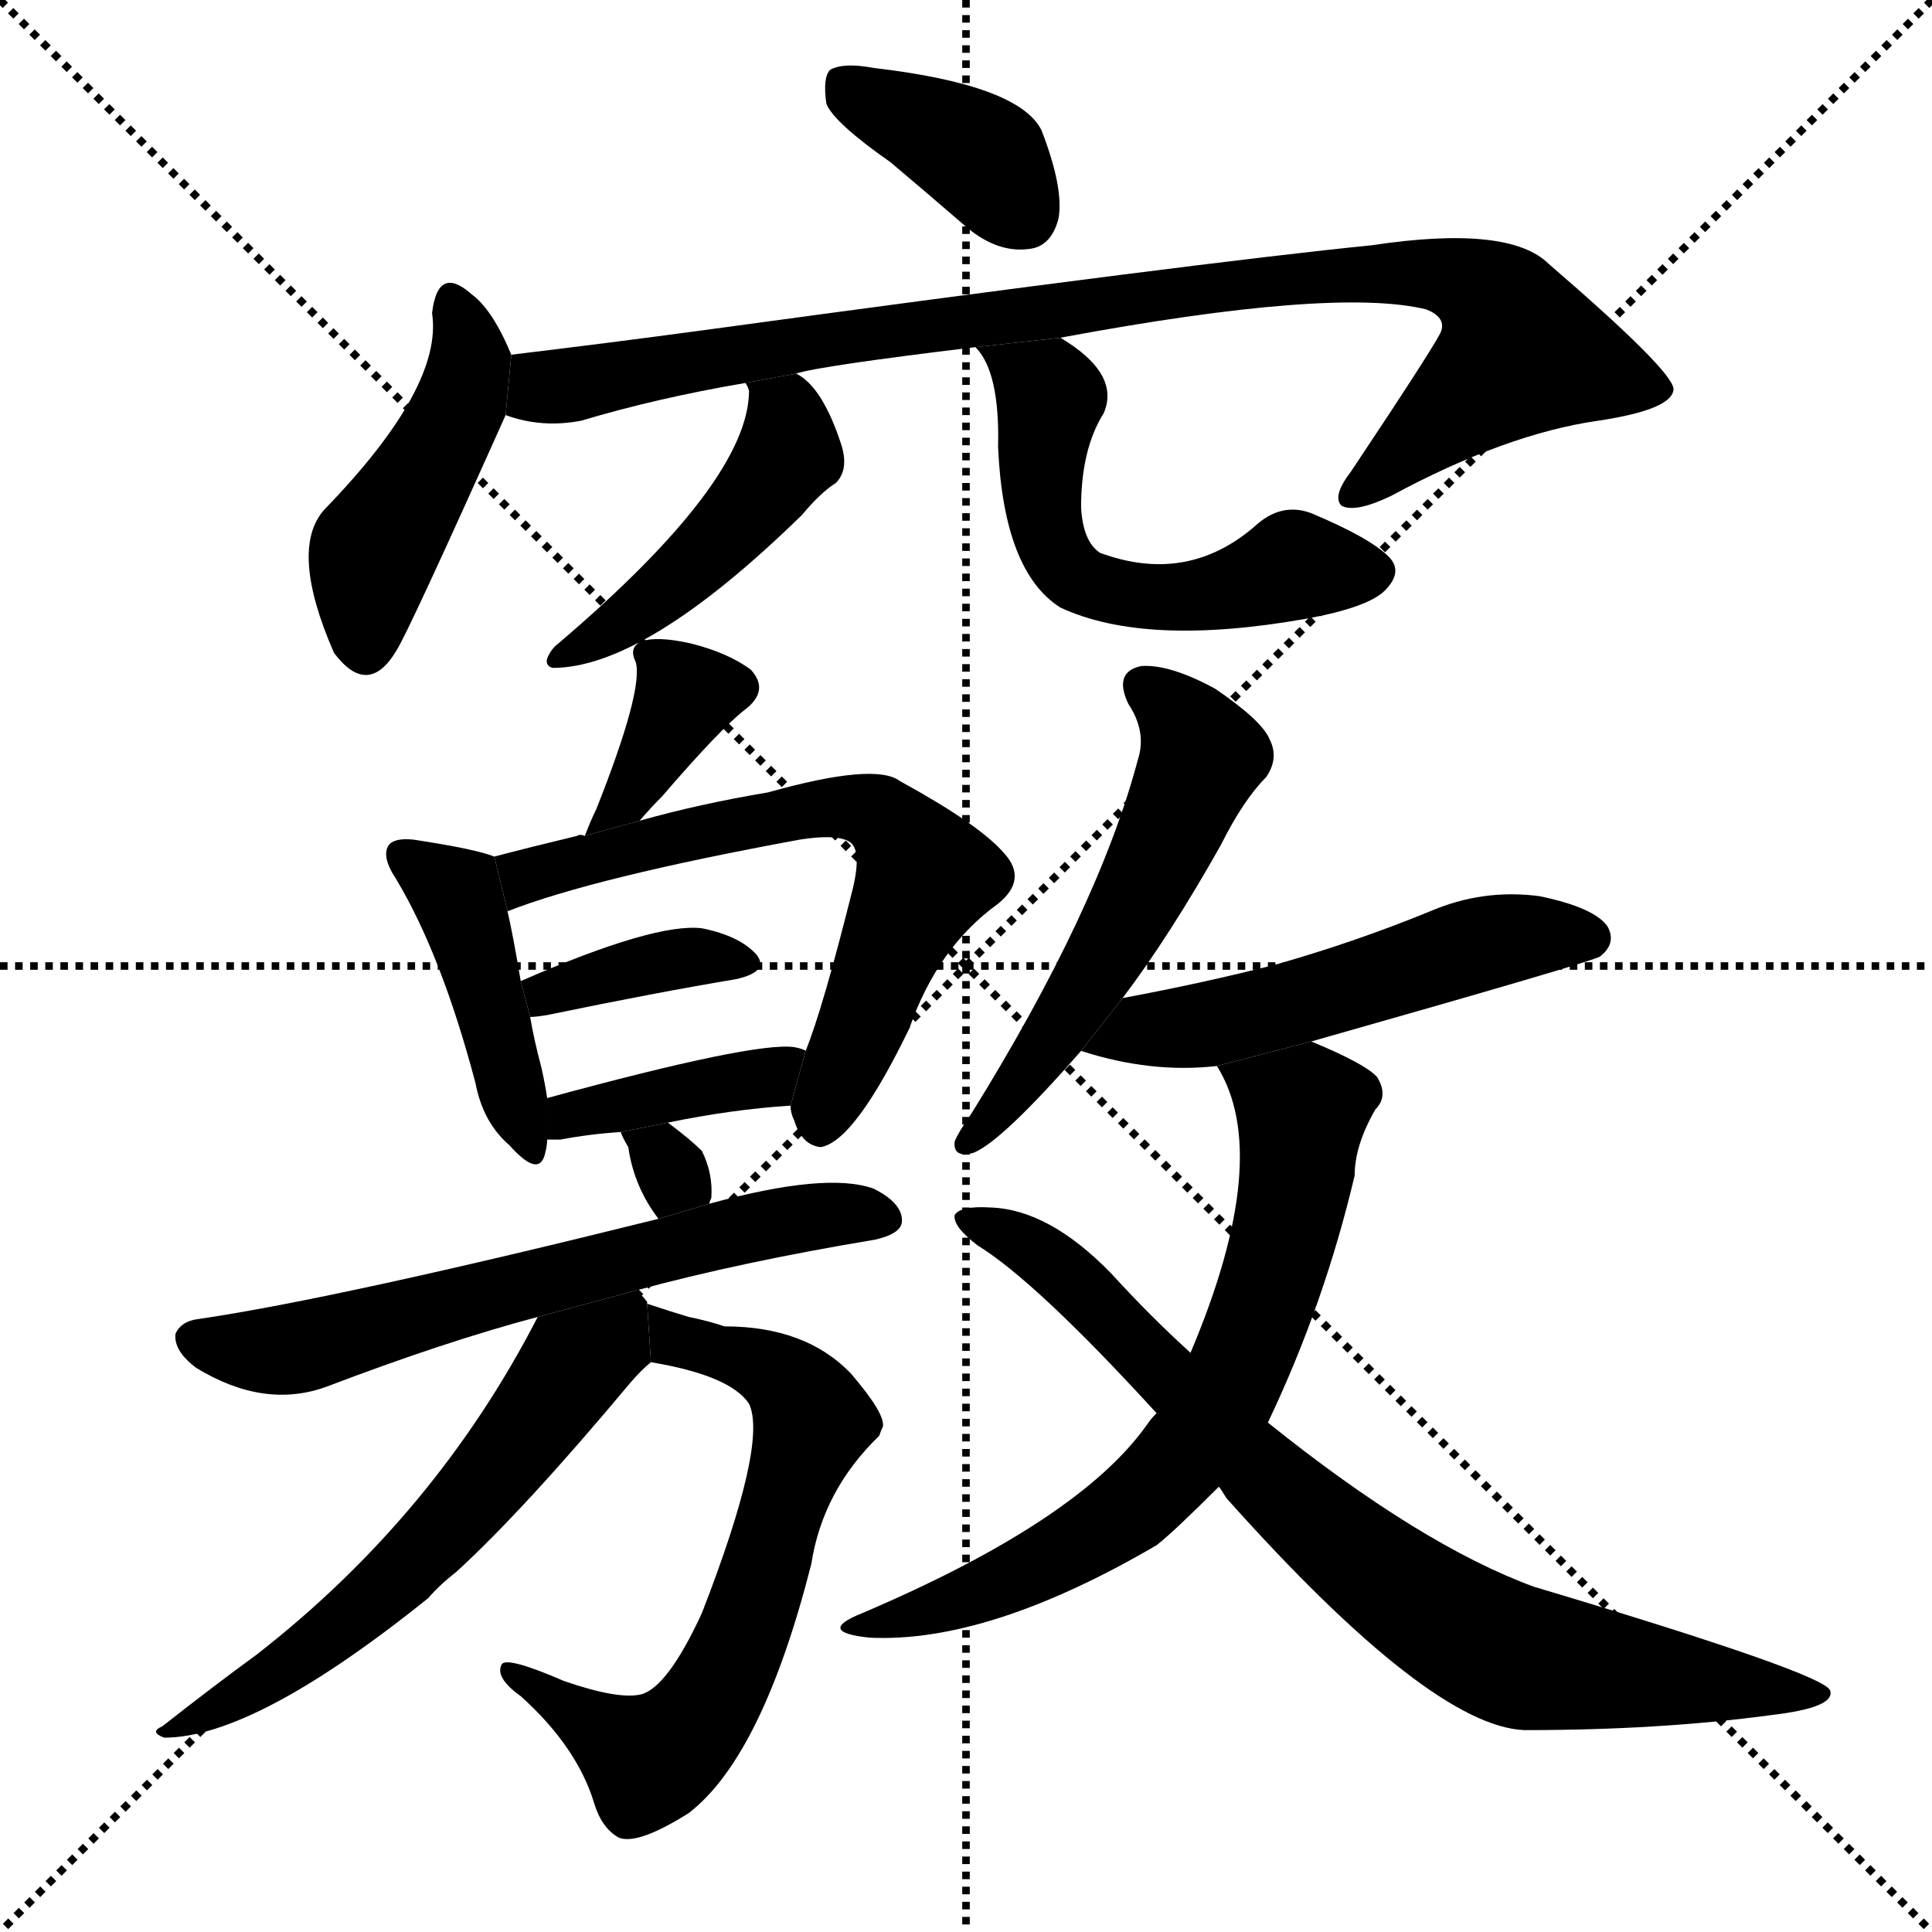 <svg version="1.1" viewBox="0 0 1024 1024" xmlns="http://www.w3.org/2000/svg">
  <g stroke="black" stroke-dasharray="1,1" stroke-width="1" transform="scale(4, 4)">
    <line x1="0" y1="0" x2="256" y2="256"></line>
    <line x1="256" y1="0" x2="0" y2="256"></line>
    <line x1="128" y1="0" x2="128" y2="256"></line>
    <line x1="0" y1="128" x2="256" y2="128"></line>
  </g>
  <g transform="scale(1, -1) translate(0, -900)">
    <style type="text/css">
      
        @keyframes keyframes0 {
          from {
            stroke: blue;
            stroke-dashoffset: 378;
            stroke-width: 128;
          }
          55% {
            animation-timing-function: step-end;
            stroke: blue;
            stroke-dashoffset: 0;
            stroke-width: 128;
          }
          to {
            stroke: black;
            stroke-width: 1024;
          }
        }
        #make-me-a-hanzi-animation-0 {
          animation: keyframes0 0.558s both;
          animation-delay: 0s;
          animation-timing-function: linear;
        }
      
        @keyframes keyframes1 {
          from {
            stroke: blue;
            stroke-dashoffset: 450;
            stroke-width: 128;
          }
          59% {
            animation-timing-function: step-end;
            stroke: blue;
            stroke-dashoffset: 0;
            stroke-width: 128;
          }
          to {
            stroke: black;
            stroke-width: 1024;
          }
        }
        #make-me-a-hanzi-animation-1 {
          animation: keyframes1 0.616s both;
          animation-delay: 0.558s;
          animation-timing-function: linear;
        }
      
        @keyframes keyframes2 {
          from {
            stroke: blue;
            stroke-dashoffset: 932;
            stroke-width: 128;
          }
          75% {
            animation-timing-function: step-end;
            stroke: blue;
            stroke-dashoffset: 0;
            stroke-width: 128;
          }
          to {
            stroke: black;
            stroke-width: 1024;
          }
        }
        #make-me-a-hanzi-animation-2 {
          animation: keyframes2 1.008s both;
          animation-delay: 1.174s;
          animation-timing-function: linear;
        }
      
        @keyframes keyframes3 {
          from {
            stroke: blue;
            stroke-dashoffset: 463;
            stroke-width: 128;
          }
          60% {
            animation-timing-function: step-end;
            stroke: blue;
            stroke-dashoffset: 0;
            stroke-width: 128;
          }
          to {
            stroke: black;
            stroke-width: 1024;
          }
        }
        #make-me-a-hanzi-animation-3 {
          animation: keyframes3 0.627s both;
          animation-delay: 2.182s;
          animation-timing-function: linear;
        }
      
        @keyframes keyframes4 {
          from {
            stroke: blue;
            stroke-dashoffset: 558;
            stroke-width: 128;
          }
          64% {
            animation-timing-function: step-end;
            stroke: blue;
            stroke-dashoffset: 0;
            stroke-width: 128;
          }
          to {
            stroke: black;
            stroke-width: 1024;
          }
        }
        #make-me-a-hanzi-animation-4 {
          animation: keyframes4 0.704s both;
          animation-delay: 2.809s;
          animation-timing-function: linear;
        }
      
        @keyframes keyframes5 {
          from {
            stroke: blue;
            stroke-dashoffset: 368;
            stroke-width: 128;
          }
          55% {
            animation-timing-function: step-end;
            stroke: blue;
            stroke-dashoffset: 0;
            stroke-width: 128;
          }
          to {
            stroke: black;
            stroke-width: 1024;
          }
        }
        #make-me-a-hanzi-animation-5 {
          animation: keyframes5 0.549s both;
          animation-delay: 3.513s;
          animation-timing-function: linear;
        }
      
        @keyframes keyframes6 {
          from {
            stroke: blue;
            stroke-dashoffset: 430;
            stroke-width: 128;
          }
          58% {
            animation-timing-function: step-end;
            stroke: blue;
            stroke-dashoffset: 0;
            stroke-width: 128;
          }
          to {
            stroke: black;
            stroke-width: 1024;
          }
        }
        #make-me-a-hanzi-animation-6 {
          animation: keyframes6 0.6s both;
          animation-delay: 4.063s;
          animation-timing-function: linear;
        }
      
        @keyframes keyframes7 {
          from {
            stroke: blue;
            stroke-dashoffset: 643;
            stroke-width: 128;
          }
          68% {
            animation-timing-function: step-end;
            stroke: blue;
            stroke-dashoffset: 0;
            stroke-width: 128;
          }
          to {
            stroke: black;
            stroke-width: 1024;
          }
        }
        #make-me-a-hanzi-animation-7 {
          animation: keyframes7 0.773s both;
          animation-delay: 4.663s;
          animation-timing-function: linear;
        }
      
        @keyframes keyframes8 {
          from {
            stroke: blue;
            stroke-dashoffset: 370;
            stroke-width: 128;
          }
          55% {
            animation-timing-function: step-end;
            stroke: blue;
            stroke-dashoffset: 0;
            stroke-width: 128;
          }
          to {
            stroke: black;
            stroke-width: 1024;
          }
        }
        #make-me-a-hanzi-animation-8 {
          animation: keyframes8 0.551s both;
          animation-delay: 5.436s;
          animation-timing-function: linear;
        }
      
        @keyframes keyframes9 {
          from {
            stroke: blue;
            stroke-dashoffset: 391;
            stroke-width: 128;
          }
          56% {
            animation-timing-function: step-end;
            stroke: blue;
            stroke-dashoffset: 0;
            stroke-width: 128;
          }
          to {
            stroke: black;
            stroke-width: 1024;
          }
        }
        #make-me-a-hanzi-animation-9 {
          animation: keyframes9 0.568s both;
          animation-delay: 5.987s;
          animation-timing-function: linear;
        }
      
        @keyframes keyframes10 {
          from {
            stroke: blue;
            stroke-dashoffset: 300;
            stroke-width: 128;
          }
          49% {
            animation-timing-function: step-end;
            stroke: blue;
            stroke-dashoffset: 0;
            stroke-width: 128;
          }
          to {
            stroke: black;
            stroke-width: 1024;
          }
        }
        #make-me-a-hanzi-animation-10 {
          animation: keyframes10 0.494s both;
          animation-delay: 6.555s;
          animation-timing-function: linear;
        }
      
        @keyframes keyframes11 {
          from {
            stroke: blue;
            stroke-dashoffset: 632;
            stroke-width: 128;
          }
          67% {
            animation-timing-function: step-end;
            stroke: blue;
            stroke-dashoffset: 0;
            stroke-width: 128;
          }
          to {
            stroke: black;
            stroke-width: 1024;
          }
        }
        #make-me-a-hanzi-animation-11 {
          animation: keyframes11 0.764s both;
          animation-delay: 7.049s;
          animation-timing-function: linear;
        }
      
        @keyframes keyframes12 {
          from {
            stroke: blue;
            stroke-dashoffset: 653;
            stroke-width: 128;
          }
          68% {
            animation-timing-function: step-end;
            stroke: blue;
            stroke-dashoffset: 0;
            stroke-width: 128;
          }
          to {
            stroke: black;
            stroke-width: 1024;
          }
        }
        #make-me-a-hanzi-animation-12 {
          animation: keyframes12 0.781s both;
          animation-delay: 7.814s;
          animation-timing-function: linear;
        }
      
        @keyframes keyframes13 {
          from {
            stroke: blue;
            stroke-dashoffset: 594;
            stroke-width: 128;
          }
          66% {
            animation-timing-function: step-end;
            stroke: blue;
            stroke-dashoffset: 0;
            stroke-width: 128;
          }
          to {
            stroke: black;
            stroke-width: 1024;
          }
        }
        #make-me-a-hanzi-animation-13 {
          animation: keyframes13 0.733s both;
          animation-delay: 8.595s;
          animation-timing-function: linear;
        }
      
        @keyframes keyframes14 {
          from {
            stroke: blue;
            stroke-dashoffset: 544;
            stroke-width: 128;
          }
          64% {
            animation-timing-function: step-end;
            stroke: blue;
            stroke-dashoffset: 0;
            stroke-width: 128;
          }
          to {
            stroke: black;
            stroke-width: 1024;
          }
        }
        #make-me-a-hanzi-animation-14 {
          animation: keyframes14 0.693s both;
          animation-delay: 9.328s;
          animation-timing-function: linear;
        }
      
        @keyframes keyframes15 {
          from {
            stroke: blue;
            stroke-dashoffset: 527;
            stroke-width: 128;
          }
          63% {
            animation-timing-function: step-end;
            stroke: blue;
            stroke-dashoffset: 0;
            stroke-width: 128;
          }
          to {
            stroke: black;
            stroke-width: 1024;
          }
        }
        #make-me-a-hanzi-animation-15 {
          animation: keyframes15 0.679s both;
          animation-delay: 10.021s;
          animation-timing-function: linear;
        }
      
        @keyframes keyframes16 {
          from {
            stroke: blue;
            stroke-dashoffset: 681;
            stroke-width: 128;
          }
          69% {
            animation-timing-function: step-end;
            stroke: blue;
            stroke-dashoffset: 0;
            stroke-width: 128;
          }
          to {
            stroke: black;
            stroke-width: 1024;
          }
        }
        #make-me-a-hanzi-animation-16 {
          animation: keyframes16 0.804s both;
          animation-delay: 10.7s;
          animation-timing-function: linear;
        }
      
        @keyframes keyframes17 {
          from {
            stroke: blue;
            stroke-dashoffset: 796;
            stroke-width: 128;
          }
          72% {
            animation-timing-function: step-end;
            stroke: blue;
            stroke-dashoffset: 0;
            stroke-width: 128;
          }
          to {
            stroke: black;
            stroke-width: 1024;
          }
        }
        #make-me-a-hanzi-animation-17 {
          animation: keyframes17 0.898s both;
          animation-delay: 11.504s;
          animation-timing-function: linear;
        }
      
    </style>
    
      <path d="M 472 814 Q 491 798 513 779 Q 529 766 545 768 Q 557 769 561 784 Q 564 800 552 831 Q 540 855 463 864 Q 447 867 440 863 Q 436 859 438 845 Q 442 835 472 814 Z" fill="black"></path>
    
      <path d="M 271 712 Q 261 736 250 744 Q 232 760 229 734 Q 235 695 172 630 Q 153 609 177 554 Q 195 530 210 555 Q 216 564 268 680 L 271 712 Z" fill="black"></path>
    
      <path d="M 562 721 Q 707 748 756 736 Q 766 732 764 725 Q 764 722 716 650 Q 706 637 711 632 Q 718 628 737 637 Q 798 670 847 677 Q 887 683 887 694 Q 886 704 821 760 Q 800 781 727 770 Q 637 761 373 725 Q 321 718 271 712 L 268 680 Q 287 673 308 677 Q 348 689 395 697 L 422 702 Q 434 706 517 716 L 562 721 Z" fill="black"></path>
    
      <path d="M 395 697 Q 396 696 397 693 Q 397 645 296 559 Q 292 556 290 551 Q 289 547 293 546 Q 342 546 425 627 Q 435 639 443 644 Q 450 651 446 664 Q 436 695 422 702 L 395 697 Z" fill="black"></path>
    
      <path d="M 517 716 Q 530 703 529 663 Q 532 597 562 578 Q 607 557 692 572 Q 725 578 734 587 Q 744 597 736 605 Q 726 615 695 628 Q 679 634 665 621 Q 629 590 583 607 Q 574 613 573 631 Q 573 662 585 681 Q 594 702 562 721 L 517 716 Z" fill="black"></path>
    
      <path d="M 339 465 Q 345 472 351 478 Q 382 514 395 524 Q 408 534 398 545 Q 386 554 366 559 Q 348 563 340 560 Q 333 557 337 549 Q 341 534 316 471 Q 313 465 310 457 L 339 465 Z" fill="black"></path>
    
      <path d="M 262 446 Q 252 450 219 455 Q 209 456 206 452 Q 202 446 210 434 Q 234 394 252 326 Q 256 305 270 293 Q 286 275 289 289 Q 290 293 290 296 L 290 318 Q 289 325 287 334 Q 283 349 281 361 L 276 380 Q 272 404 269 417 L 262 446 Z" fill="black"></path>
    
      <path d="M 419 314 Q 419 310 421 306 Q 425 293 435 292 Q 453 295 482 355 Q 497 398 529 421 Q 545 434 532 448 Q 519 463 477 486 Q 464 496 407 480 Q 371 474 339 465 L 310 457 Q 307 458 306 457 Q 281 451 262 446 L 269 417 Q 315 435 424 455 Q 443 458 450 454 Q 457 450 452 429 Q 436 365 427 343 L 419 314 Z" fill="black"></path>
    
      <path d="M 281 361 Q 284 361 290 362 Q 348 374 390 381 Q 408 385 401 394 Q 392 404 372 408 Q 347 411 276 380 L 281 361 Z" fill="black"></path>
    
      <path d="M 354 305 Q 388 312 419 314 L 427 343 Q 426 344 421 345 Q 400 348 290 318 L 290 296 Q 293 296 297 296 Q 313 299 329 300 L 354 305 Z" fill="black"></path>
    
      <path d="M 376 262 Q 376 263 377 265 Q 378 278 372 290 Q 366 296 354 305 L 329 300 Q 330 297 333 292 Q 336 271 349 254 L 376 262 Z" fill="black"></path>
    
      <path d="M 337 216 Q 392 231 464 243 Q 477 246 478 252 Q 479 262 463 270 Q 438 279 376 262 L 349 254 Q 180 212 106 201 Q 96 200 93 193 Q 92 184 104 175 Q 140 153 173 165 Q 236 189 285 202 L 337 216 Z" fill="black"></path>
    
      <path d="M 345 178 Q 387 171 397 156 Q 407 135 372 45 Q 354 6 340 2 Q 328 -1 299 9 Q 269 22 266 18 Q 262 11 276 1 Q 306 -26 315 -56 Q 319 -69 328 -74 Q 338 -78 365 -61 Q 404 -31 430 71 Q 436 110 466 139 Q 467 142 468 144 Q 469 151 451 172 Q 427 197 384 197 Q 375 200 365 202 Q 355 205 343 209 L 345 178 Z" fill="black"></path>
    
      <path d="M 343 209 L 343 210 Q 340 214 337 216 L 285 202 Q 231 97 136 23 Q 114 7 86 -15 Q 79 -18 87 -21 Q 135 -21 227 53 Q 233 60 242 67 Q 278 100 334 167 Q 340 174 345 178 L 343 209 Z" fill="black"></path>
    
      <path d="M 595 371 Q 620 404 647 452 Q 659 476 671 488 Q 678 498 673 508 Q 669 518 644 535 Q 620 548 605 547 Q 590 544 598 527 Q 608 512 603 497 Q 582 418 515 310 Q 508 300 506 295 Q 505 286 516 289 Q 531 295 573 343 L 595 371 Z" fill="black"></path>
    
      <path d="M 695 348 Q 843 390 848 393 Q 857 400 852 409 Q 845 419 816 425 Q 786 429 758 417 Q 719 401 677 389 Q 638 379 595 371 L 573 343 Q 610 331 645 335 L 695 348 Z" fill="black"></path>
    
      <path d="M 672 146 Q 702 209 718 277 Q 718 293 729 312 Q 736 319 730 329 Q 724 336 695 348 L 645 335 Q 675 287 631 183 L 613 151 Q 610 148 608 145 Q 572 94 457 45 Q 432 35 461 32 Q 524 29 613 81 Q 622 88 646 112 L 672 146 Z" fill="black"></path>
    
      <path d="M 646 112 Q 647 111 650 106 Q 758 -15 808 -17 Q 880 -17 939 -9 Q 973 -5 970 4 Q 967 13 813 59 Q 753 81 672 146 L 631 183 Q 610 202 589 225 Q 556 259 525 260 Q 509 261 506 256 Q 505 250 518 240 Q 549 221 613 151 L 646 112 Z" fill="black"></path>
    
    
      <clipPath id="make-me-a-hanzi-clip-0">
        <path d="M 472 814 Q 491 798 513 779 Q 529 766 545 768 Q 557 769 561 784 Q 564 800 552 831 Q 540 855 463 864 Q 447 867 440 863 Q 436 859 438 845 Q 442 835 472 814 Z"></path>
      </clipPath>
      <path clip-path="url(#make-me-a-hanzi-clip-0)" d="M 446 857 L 518 818 L 543 786" fill="none" id="make-me-a-hanzi-animation-0" stroke-dasharray="250 500" stroke-linecap="round"></path>
    
      <clipPath id="make-me-a-hanzi-clip-1">
        <path d="M 271 712 Q 261 736 250 744 Q 232 760 229 734 Q 235 695 172 630 Q 153 609 177 554 Q 195 530 210 555 Q 216 564 268 680 L 271 712 Z"></path>
      </clipPath>
      <path clip-path="url(#make-me-a-hanzi-clip-1)" d="M 240 739 L 249 709 L 242 677 L 198 608 L 194 560" fill="none" id="make-me-a-hanzi-animation-1" stroke-dasharray="322 644" stroke-linecap="round"></path>
    
      <clipPath id="make-me-a-hanzi-clip-2">
        <path d="M 562 721 Q 707 748 756 736 Q 766 732 764 725 Q 764 722 716 650 Q 706 637 711 632 Q 718 628 737 637 Q 798 670 847 677 Q 887 683 887 694 Q 886 704 821 760 Q 800 781 727 770 Q 637 761 373 725 Q 321 718 271 712 L 268 680 Q 287 673 308 677 Q 348 689 395 697 L 422 702 Q 434 706 517 716 L 562 721 Z"></path>
      </clipPath>
      <path clip-path="url(#make-me-a-hanzi-clip-2)" d="M 276 685 L 295 696 L 408 717 L 675 752 L 761 756 L 789 743 L 807 714 L 716 637" fill="none" id="make-me-a-hanzi-animation-2" stroke-dasharray="804 1608" stroke-linecap="round"></path>
    
      <clipPath id="make-me-a-hanzi-clip-3">
        <path d="M 395 697 Q 396 696 397 693 Q 397 645 296 559 Q 292 556 290 551 Q 289 547 293 546 Q 342 546 425 627 Q 435 639 443 644 Q 450 651 446 664 Q 436 695 422 702 L 395 697 Z"></path>
      </clipPath>
      <path clip-path="url(#make-me-a-hanzi-clip-3)" d="M 402 698 L 416 681 L 419 664 L 400 634 L 361 594 L 297 552" fill="none" id="make-me-a-hanzi-animation-3" stroke-dasharray="335 670" stroke-linecap="round"></path>
    
      <clipPath id="make-me-a-hanzi-clip-4">
        <path d="M 517 716 Q 530 703 529 663 Q 532 597 562 578 Q 607 557 692 572 Q 725 578 734 587 Q 744 597 736 605 Q 726 615 695 628 Q 679 634 665 621 Q 629 590 583 607 Q 574 613 573 631 Q 573 662 585 681 Q 594 702 562 721 L 517 716 Z"></path>
      </clipPath>
      <path clip-path="url(#make-me-a-hanzi-clip-4)" d="M 525 715 L 557 689 L 552 637 L 558 610 L 574 592 L 632 584 L 686 600 L 728 597" fill="none" id="make-me-a-hanzi-animation-4" stroke-dasharray="430 860" stroke-linecap="round"></path>
    
      <clipPath id="make-me-a-hanzi-clip-5">
        <path d="M 339 465 Q 345 472 351 478 Q 382 514 395 524 Q 408 534 398 545 Q 386 554 366 559 Q 348 563 340 560 Q 333 557 337 549 Q 341 534 316 471 Q 313 465 310 457 L 339 465 Z"></path>
      </clipPath>
      <path clip-path="url(#make-me-a-hanzi-clip-5)" d="M 346 552 L 364 531 L 338 485 L 316 463" fill="none" id="make-me-a-hanzi-animation-5" stroke-dasharray="240 480" stroke-linecap="round"></path>
    
      <clipPath id="make-me-a-hanzi-clip-6">
        <path d="M 262 446 Q 252 450 219 455 Q 209 456 206 452 Q 202 446 210 434 Q 234 394 252 326 Q 256 305 270 293 Q 286 275 289 289 Q 290 293 290 296 L 290 318 Q 289 325 287 334 Q 283 349 281 361 L 276 380 Q 272 404 269 417 L 262 446 Z"></path>
      </clipPath>
      <path clip-path="url(#make-me-a-hanzi-clip-6)" d="M 214 447 L 241 427 L 280 292" fill="none" id="make-me-a-hanzi-animation-6" stroke-dasharray="302 604" stroke-linecap="round"></path>
    
      <clipPath id="make-me-a-hanzi-clip-7">
        <path d="M 419 314 Q 419 310 421 306 Q 425 293 435 292 Q 453 295 482 355 Q 497 398 529 421 Q 545 434 532 448 Q 519 463 477 486 Q 464 496 407 480 Q 371 474 339 465 L 310 457 Q 307 458 306 457 Q 281 451 262 446 L 269 417 Q 315 435 424 455 Q 443 458 450 454 Q 457 450 452 429 Q 436 365 427 343 L 419 314 Z"></path>
      </clipPath>
      <path clip-path="url(#make-me-a-hanzi-clip-7)" d="M 272 425 L 286 439 L 362 458 L 439 473 L 465 468 L 484 448 L 488 433 L 435 303" fill="none" id="make-me-a-hanzi-animation-7" stroke-dasharray="515 1030" stroke-linecap="round"></path>
    
      <clipPath id="make-me-a-hanzi-clip-8">
        <path d="M 281 361 Q 284 361 290 362 Q 348 374 390 381 Q 408 385 401 394 Q 392 404 372 408 Q 347 411 276 380 L 281 361 Z"></path>
      </clipPath>
      <path clip-path="url(#make-me-a-hanzi-clip-8)" d="M 285 367 L 291 375 L 351 391 L 393 389" fill="none" id="make-me-a-hanzi-animation-8" stroke-dasharray="242 484" stroke-linecap="round"></path>
    
      <clipPath id="make-me-a-hanzi-clip-9">
        <path d="M 354 305 Q 388 312 419 314 L 427 343 Q 426 344 421 345 Q 400 348 290 318 L 290 296 Q 293 296 297 296 Q 313 299 329 300 L 354 305 Z"></path>
      </clipPath>
      <path clip-path="url(#make-me-a-hanzi-clip-9)" d="M 294 302 L 304 312 L 398 327 L 422 337" fill="none" id="make-me-a-hanzi-animation-9" stroke-dasharray="263 526" stroke-linecap="round"></path>
    
      <clipPath id="make-me-a-hanzi-clip-10">
        <path d="M 376 262 Q 376 263 377 265 Q 378 278 372 290 Q 366 296 354 305 L 329 300 Q 330 297 333 292 Q 336 271 349 254 L 376 262 Z"></path>
      </clipPath>
      <path clip-path="url(#make-me-a-hanzi-clip-10)" d="M 336 298 L 367 267" fill="none" id="make-me-a-hanzi-animation-10" stroke-dasharray="172 344" stroke-linecap="round"></path>
    
      <clipPath id="make-me-a-hanzi-clip-11">
        <path d="M 337 216 Q 392 231 464 243 Q 477 246 478 252 Q 479 262 463 270 Q 438 279 376 262 L 349 254 Q 180 212 106 201 Q 96 200 93 193 Q 92 184 104 175 Q 140 153 173 165 Q 236 189 285 202 L 337 216 Z"></path>
      </clipPath>
      <path clip-path="url(#make-me-a-hanzi-clip-11)" d="M 103 191 L 152 184 L 390 248 L 447 257 L 469 254" fill="none" id="make-me-a-hanzi-animation-11" stroke-dasharray="504 1008" stroke-linecap="round"></path>
    
      <clipPath id="make-me-a-hanzi-clip-12">
        <path d="M 345 178 Q 387 171 397 156 Q 407 135 372 45 Q 354 6 340 2 Q 328 -1 299 9 Q 269 22 266 18 Q 262 11 276 1 Q 306 -26 315 -56 Q 319 -69 328 -74 Q 338 -78 365 -61 Q 404 -31 430 71 Q 436 110 466 139 Q 467 142 468 144 Q 469 151 451 172 Q 427 197 384 197 Q 375 200 365 202 Q 355 205 343 209 L 345 178 Z"></path>
      </clipPath>
      <path clip-path="url(#make-me-a-hanzi-clip-12)" d="M 347 201 L 358 188 L 415 170 L 430 147 L 394 32 L 366 -16 L 344 -33 L 269 14" fill="none" id="make-me-a-hanzi-animation-12" stroke-dasharray="525 1050" stroke-linecap="round"></path>
    
      <clipPath id="make-me-a-hanzi-clip-13">
        <path d="M 343 209 L 343 210 Q 340 214 337 216 L 285 202 Q 231 97 136 23 Q 114 7 86 -15 Q 79 -18 87 -21 Q 135 -21 227 53 Q 233 60 242 67 Q 278 100 334 167 Q 340 174 345 178 L 343 209 Z"></path>
      </clipPath>
      <path clip-path="url(#make-me-a-hanzi-clip-13)" d="M 337 210 L 207 59 L 161 22 L 92 -17" fill="none" id="make-me-a-hanzi-animation-13" stroke-dasharray="466 932" stroke-linecap="round"></path>
    
      <clipPath id="make-me-a-hanzi-clip-14">
        <path d="M 595 371 Q 620 404 647 452 Q 659 476 671 488 Q 678 498 673 508 Q 669 518 644 535 Q 620 548 605 547 Q 590 544 598 527 Q 608 512 603 497 Q 582 418 515 310 Q 508 300 506 295 Q 505 286 516 289 Q 531 295 573 343 L 595 371 Z"></path>
      </clipPath>
      <path clip-path="url(#make-me-a-hanzi-clip-14)" d="M 606 535 L 627 519 L 636 499 L 634 490 L 570 368 L 513 295" fill="none" id="make-me-a-hanzi-animation-14" stroke-dasharray="416 832" stroke-linecap="round"></path>
    
      <clipPath id="make-me-a-hanzi-clip-15">
        <path d="M 695 348 Q 843 390 848 393 Q 857 400 852 409 Q 845 419 816 425 Q 786 429 758 417 Q 719 401 677 389 Q 638 379 595 371 L 573 343 Q 610 331 645 335 L 695 348 Z"></path>
      </clipPath>
      <path clip-path="url(#make-me-a-hanzi-clip-15)" d="M 581 344 L 606 355 L 704 372 L 784 400 L 843 403" fill="none" id="make-me-a-hanzi-animation-15" stroke-dasharray="399 798" stroke-linecap="round"></path>
    
      <clipPath id="make-me-a-hanzi-clip-16">
        <path d="M 672 146 Q 702 209 718 277 Q 718 293 729 312 Q 736 319 730 329 Q 724 336 695 348 L 645 335 Q 675 287 631 183 L 613 151 Q 610 148 608 145 Q 572 94 457 45 Q 432 35 461 32 Q 524 29 613 81 Q 622 88 646 112 L 672 146 Z"></path>
      </clipPath>
      <path clip-path="url(#make-me-a-hanzi-clip-16)" d="M 652 332 L 690 311 L 690 304 L 678 233 L 645 154 L 622 122 L 578 85 L 519 55 L 467 41" fill="none" id="make-me-a-hanzi-animation-16" stroke-dasharray="553 1106" stroke-linecap="round"></path>
    
      <clipPath id="make-me-a-hanzi-clip-17">
        <path d="M 646 112 Q 647 111 650 106 Q 758 -15 808 -17 Q 880 -17 939 -9 Q 973 -5 970 4 Q 967 13 813 59 Q 753 81 672 146 L 631 183 Q 610 202 589 225 Q 556 259 525 260 Q 509 261 506 256 Q 505 250 518 240 Q 549 221 613 151 L 646 112 Z"></path>
      </clipPath>
      <path clip-path="url(#make-me-a-hanzi-clip-17)" d="M 511 254 L 560 229 L 675 112 L 776 35 L 831 17 L 966 2" fill="none" id="make-me-a-hanzi-animation-17" stroke-dasharray="668 1336" stroke-linecap="round"></path>
    
  </g>
</svg>
